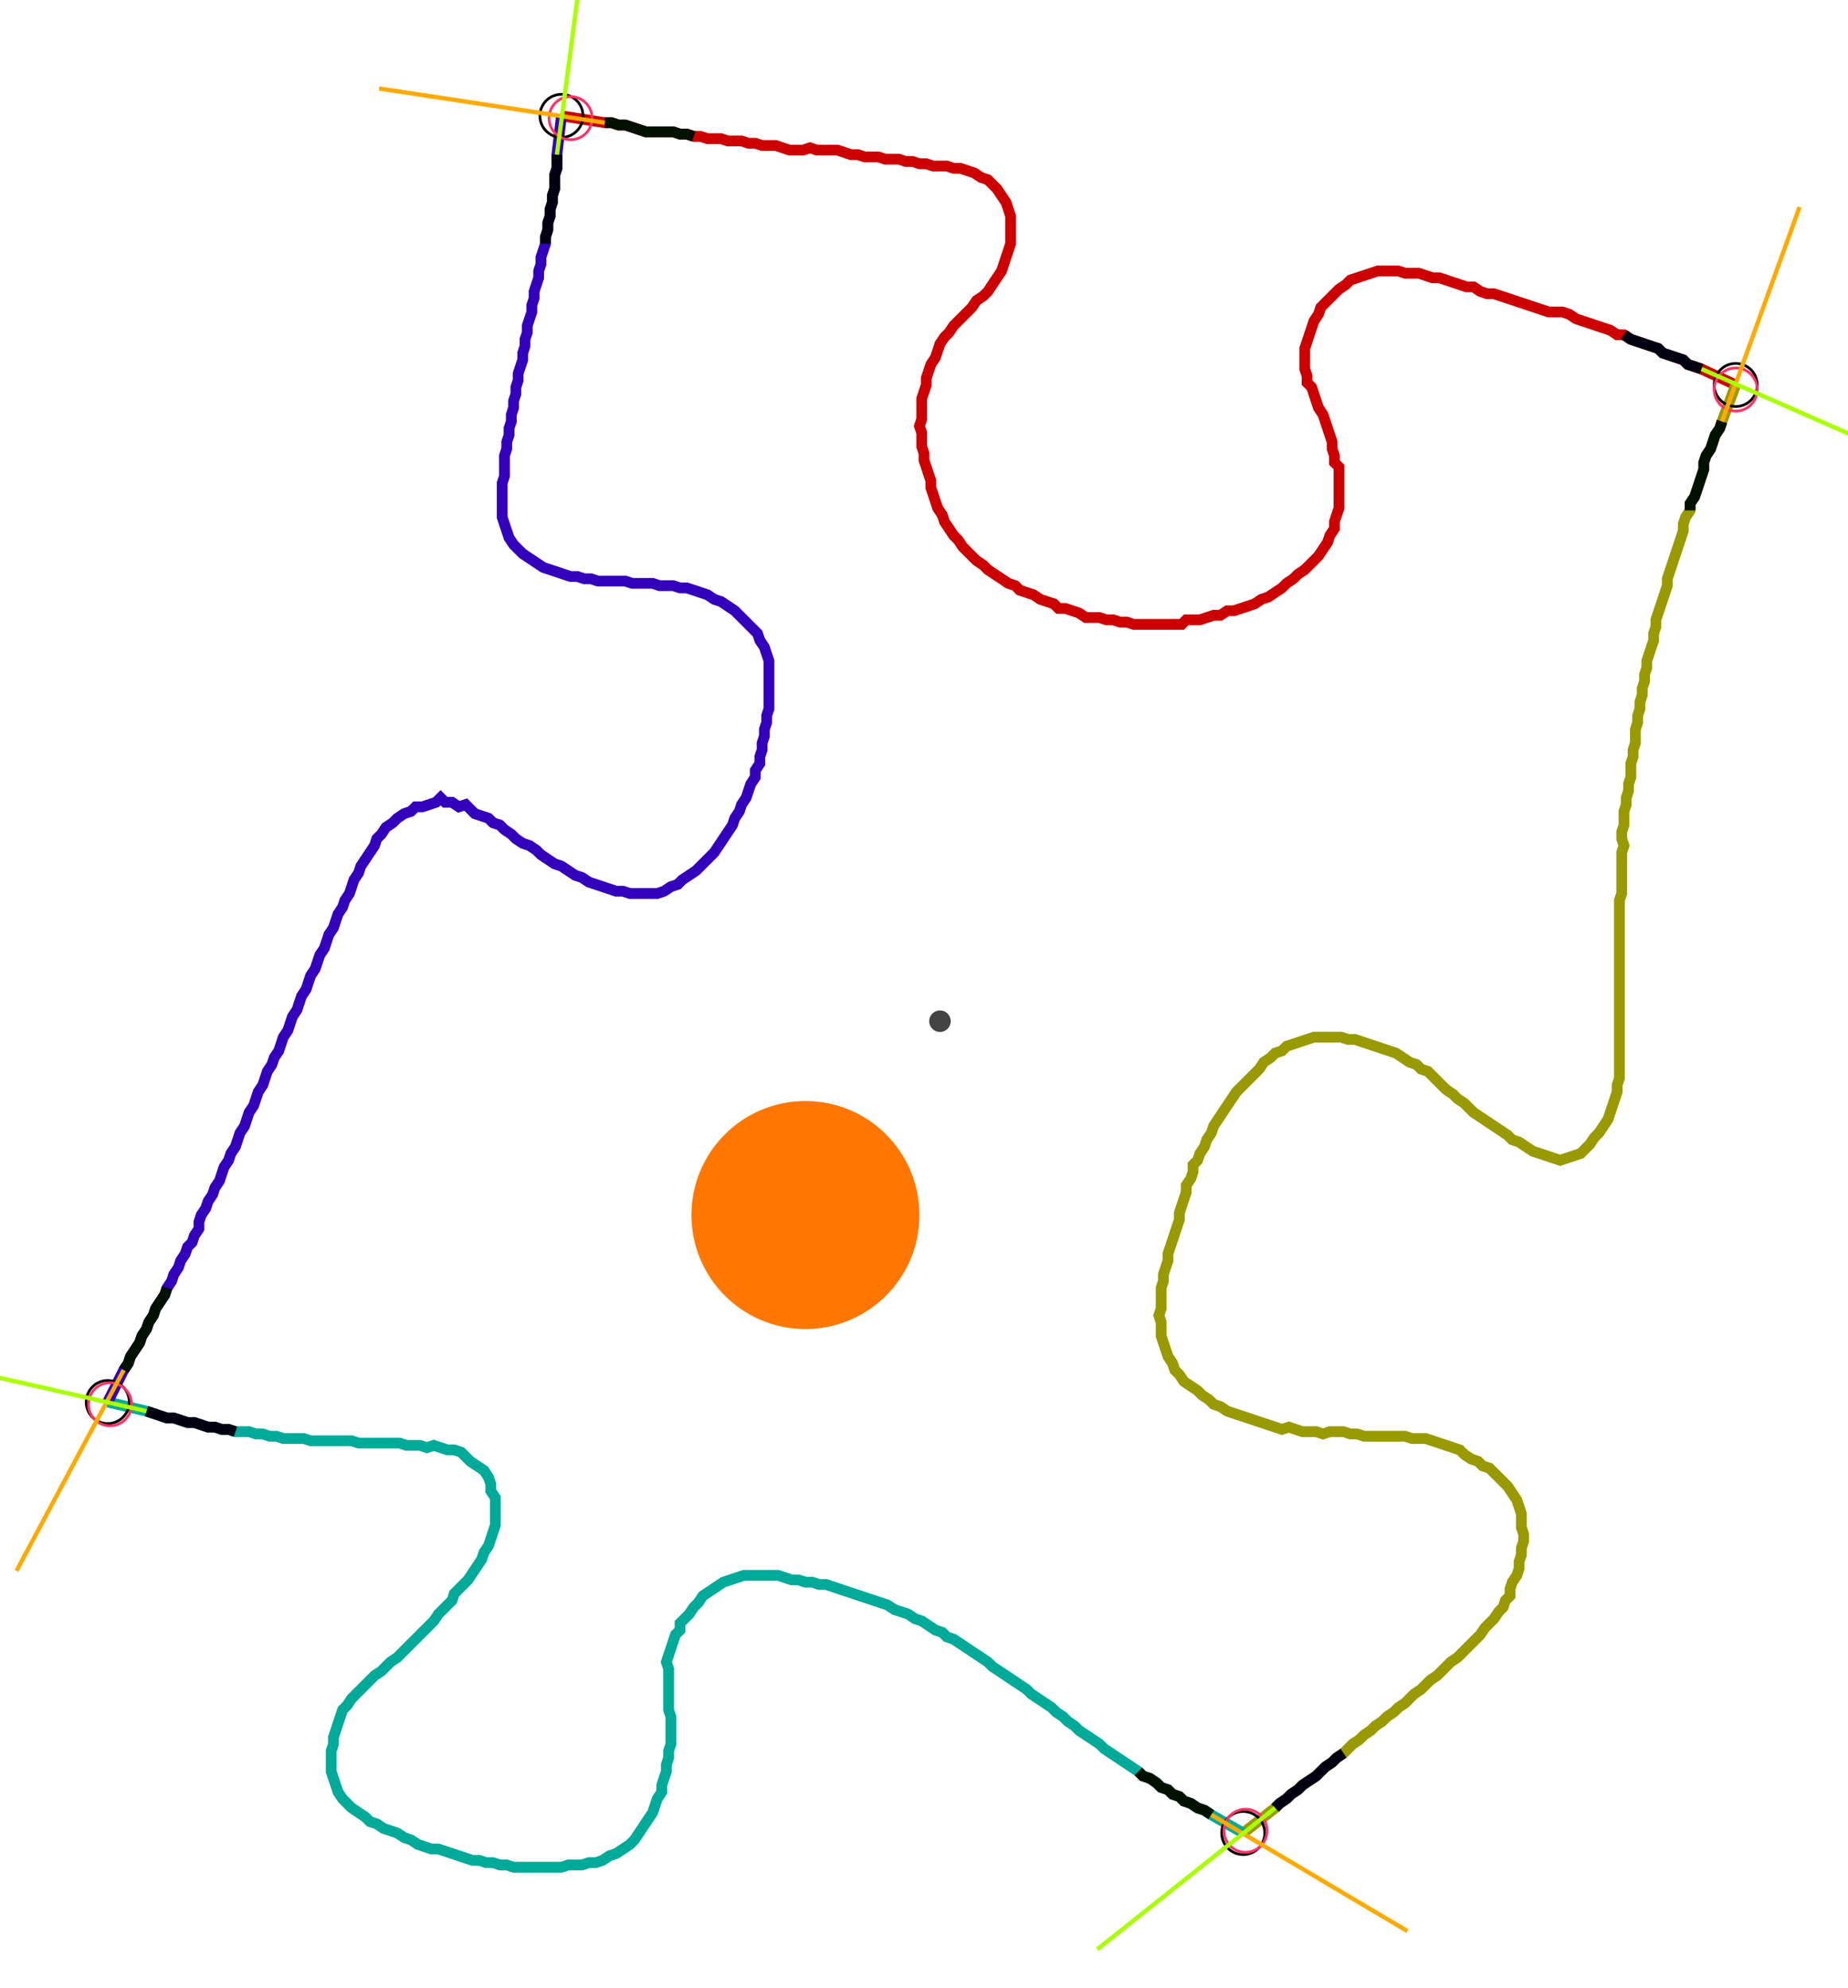 <?xml version="1.0" encoding="UTF-8" standalone="no"?><svg width="454.603" height="488.889" viewBox="-10 -10 171.534 182.963" xmlns="http://www.w3.org/2000/svg" xmlns:xlink="http://www.w3.org/1999/xlink"><polyline points="42.116,0.0 46.138,0.635 46.772,0.635 47.407,0.847 48.042,0.847 48.677,1.058 49.312,1.27 49.947,1.481 50.582,1.481 51.217,1.481 51.852,1.481 52.487,1.481 53.122,1.693 53.757,1.693 54.392,1.905 55.026,1.905 55.661,2.116 56.296,2.116 56.931,2.116 57.566,2.328 58.201,2.328 58.836,2.328 59.471,2.54 60.106,2.54 60.741,2.751 61.376,2.751 62.011,2.751 62.646,2.963 63.28,3.175 63.915,3.175 64.55,3.175 65.185,2.963 65.82,3.175 66.455,3.175 67.09,3.175 67.725,3.175 68.36,3.386 68.995,3.598 69.63,3.598 70.265,3.81 70.899,3.81 71.534,3.81 72.169,4.021 72.804,4.021 73.439,4.021 74.074,4.233 74.709,4.233 75.344,4.444 75.979,4.444 76.614,4.656 77.249,4.656 77.884,4.656 78.519,4.868 79.153,4.868 79.788,5.079 80.423,5.291 81.058,5.714 81.693,5.926 82.116,6.349 82.54,6.772 82.963,7.407 83.386,8.042 83.598,8.677 83.81,9.312 83.81,9.947 83.81,10.582 83.81,11.217 83.81,11.852 83.598,12.487 83.386,13.122 83.175,13.757 82.963,14.392 82.54,15.026 82.116,15.661 81.693,16.296 81.27,16.72 80.635,17.143 80.212,17.778 79.788,18.201 79.365,18.624 78.942,19.048 78.519,19.471 78.095,20.106 77.672,20.529 77.249,21.164 77.037,21.799 76.825,22.434 76.402,23.069 76.19,23.704 75.979,24.339 75.979,24.974 75.767,25.608 75.556,26.243 75.556,26.878 75.556,27.513 75.556,28.148 75.344,28.783 75.556,29.418 75.556,30.053 75.556,30.688 75.767,31.323 75.767,31.958 75.979,32.593 76.19,33.228 76.402,33.862 76.402,34.497 76.614,35.132 76.825,35.767 77.037,36.402 77.46,37.037 77.672,37.672 78.095,38.307 78.519,38.942 78.942,39.365 79.365,40.0 79.788,40.423 80.212,40.847 80.635,41.27 81.27,41.693 81.693,42.116 82.328,42.54 82.963,42.963 83.598,43.386 84.233,43.598 84.656,44.021 85.291,44.233 85.926,44.444 86.561,44.868 87.196,45.079 87.831,45.291 88.254,45.714 88.889,45.714 89.524,45.926 90.159,46.138 90.794,46.561 91.429,46.561 92.063,46.561 92.698,46.772 93.333,46.772 93.968,46.984 94.603,46.984 95.238,47.196 95.873,47.196 96.508,47.196 97.143,47.196 97.778,47.196 98.413,47.196 99.048,47.196 99.683,47.196 100.106,46.772 100.741,46.772 101.376,46.772 102.011,46.561 102.646,46.349 103.28,46.349 103.915,45.926 104.55,45.926 105.185,45.714 105.82,45.503 106.455,45.291 107.09,44.868 107.725,44.656 108.36,44.233 108.995,43.81 109.418,43.386 110.053,42.963 110.476,42.54 111.111,42.116 111.534,41.693 111.958,41.27 112.381,40.847 112.804,40.212 113.228,39.577 113.439,38.942 113.862,38.307 113.862,37.672 114.074,37.037 114.286,36.402 114.286,35.767 114.286,35.132 114.286,34.497 114.286,33.862 114.286,33.228 114.286,32.593 113.862,32.169 113.862,31.534 113.651,30.899 113.651,30.265 113.439,29.63 113.228,28.995 113.016,28.36 112.804,27.725 112.381,27.09 112.169,26.455 111.958,25.82 111.746,25.185 111.323,24.762 111.323,24.127 111.111,23.492 111.111,22.857 111.111,22.222 111.111,21.587 111.323,20.952 111.534,20.317 111.746,19.683 111.958,19.048 112.381,18.413 112.593,17.778 113.016,17.354 113.439,16.931 113.862,16.508 114.286,16.085 114.921,15.661 115.344,15.238 115.979,15.026 116.614,14.815 117.249,14.603 117.884,14.392 118.519,14.392 119.153,14.392 119.788,14.392 120.423,14.603 121.058,14.603 121.693,14.603 122.328,14.815 122.963,15.026 123.598,15.026 124.233,15.238 124.868,15.45 125.503,15.661 126.138,15.873 126.772,15.873 127.407,16.296 128.042,16.508 128.677,16.508 129.312,16.72 129.947,16.931 130.582,17.143 131.217,17.354 131.852,17.566 132.487,17.778 133.122,17.989 133.757,18.201 134.392,18.201 135.026,18.201 135.661,18.413 136.296,18.836 136.931,19.048 137.566,19.259 138.201,19.471 138.836,19.683 139.471,19.894 140.106,20.317 140.741,20.317 141.376,20.741 142.011,20.952 142.646,21.164 143.28,21.376 143.915,21.587 144.339,22.011 144.974,22.222 145.608,22.434 146.243,22.646 146.667,23.069 147.302,23.28 147.937,23.492 151.111,24.974" style="fill:none; stroke:#cc0000; stroke-width:1.0"  /><polyline points="151.111,24.974 149.841,28.36 149.63,28.995 149.206,29.63 148.995,30.265 148.783,30.899 148.36,31.534 148.148,32.169 148.148,32.804 147.937,33.439 147.725,34.074 147.513,34.709 147.302,35.344 146.878,35.979 146.878,36.614 146.455,37.249 146.243,37.884 146.243,38.519 146.032,39.153 145.82,39.788 145.608,40.423 145.397,41.058 145.185,41.693 144.974,42.328 144.762,42.963 144.762,43.598 144.55,44.233 144.339,44.868 144.127,45.503 143.915,46.138 143.704,46.772 143.704,47.407 143.492,48.042 143.492,48.677 143.28,49.312 143.069,49.947 142.857,50.582 142.857,51.217 142.646,51.852 142.646,52.487 142.434,53.122 142.434,53.757 142.222,54.392 142.222,55.026 142.011,55.661 142.011,56.296 141.799,56.931 141.799,57.566 141.799,58.201 141.587,58.836 141.587,59.471 141.376,60.106 141.376,60.741 141.376,61.376 141.164,62.011 141.164,62.646 140.952,63.28 140.952,63.915 140.741,64.55 140.741,65.185 140.741,65.82 140.529,66.455 140.529,67.09 140.741,67.725 140.529,68.36 140.529,68.995 140.529,69.63 140.529,70.265 140.529,70.899 140.529,71.534 140.529,72.169 140.317,72.804 140.317,73.439 140.317,74.074 140.317,74.709 140.317,75.344 140.317,75.979 140.317,76.614 140.317,77.249 140.317,77.884 140.317,78.519 140.317,79.153 140.317,79.788 140.317,80.423 140.317,81.058 140.317,81.693 140.317,82.328 140.317,82.963 140.317,83.598 140.317,84.233 140.317,84.868 140.317,85.503 140.317,86.138 140.317,86.772 140.317,87.407 140.317,88.042 140.317,88.677 140.317,89.312 140.106,89.947 140.106,90.582 139.894,91.217 139.683,91.852 139.471,92.487 139.259,93.122 138.836,93.757 138.413,94.392 137.989,94.815 137.566,95.45 137.143,95.873 136.72,96.296 136.085,96.508 135.45,96.72 134.815,96.931 134.18,96.72 133.545,96.508 132.91,96.296 132.275,96.085 131.64,95.661 131.005,95.238 130.37,95.026 129.947,94.603 129.312,94.18 128.677,93.757 128.042,93.333 127.407,92.91 126.772,92.487 126.349,92.063 125.926,91.64 125.291,91.217 124.868,90.794 124.233,90.37 123.81,89.947 123.386,89.524 122.963,89.101 122.54,88.677 121.905,88.466 121.481,88.042 120.847,87.831 120.212,87.407 119.577,86.984 118.942,86.772 118.307,86.561 117.672,86.349 117.037,86.138 116.402,85.926 115.767,85.714 115.132,85.714 114.497,85.503 113.862,85.503 113.228,85.503 112.593,85.503 111.958,85.503 111.323,85.714 110.688,85.926 110.053,86.138 109.418,86.349 108.995,86.772 108.36,86.984 107.937,87.407 107.302,87.831 106.878,88.466 106.455,88.889 106.032,89.312 105.608,89.735 105.185,90.159 104.762,90.582 104.339,91.217 103.915,91.852 103.492,92.487 103.069,93.122 102.646,93.757 102.434,94.392 102.011,95.026 101.799,95.661 101.376,96.296 101.164,96.931 100.741,97.354 100.741,97.989 100.529,98.624 100.106,99.259 100.106,99.894 99.894,100.529 99.683,101.164 99.471,101.799 99.471,102.434 99.259,103.069 99.048,103.704 98.836,104.339 98.624,104.974 98.413,105.608 98.413,106.243 98.201,106.878 97.989,107.513 97.989,108.148 97.778,108.783 97.778,109.418 97.778,110.053 97.778,110.688 97.566,111.323 97.778,111.958 97.778,112.593 97.778,113.228 97.989,113.862 98.201,114.497 98.413,115.132 98.836,115.767 99.048,116.402 99.471,116.825 99.894,117.46 100.529,117.884 101.164,118.307 101.587,118.73 102.222,119.153 102.646,119.577 103.28,119.788 103.915,120.212 104.55,120.423 105.185,120.635 105.82,120.847 106.455,121.058 107.09,121.27 107.725,121.481 108.36,121.693 108.995,121.905 109.63,121.693 110.265,121.905 110.899,122.116 111.534,122.116 112.169,122.116 112.804,122.328 113.439,122.116 114.074,122.116 114.709,122.116 115.344,122.328 115.979,122.328 116.614,122.54 117.249,122.54 117.884,122.54 118.519,122.54 119.153,122.54 119.788,122.54 120.423,122.54 121.058,122.751 121.693,122.751 122.328,122.751 122.963,122.963 123.598,123.175 124.233,123.386 124.868,123.598 125.503,123.81 125.926,124.233 126.561,124.656 127.196,124.868 127.619,125.291 128.254,125.503 128.677,125.926 129.101,126.349 129.524,126.772 129.947,127.196 130.37,127.831 130.794,128.466 131.005,129.101 131.217,129.735 131.217,130.37 131.217,131.005 131.429,131.64 131.429,132.275 131.217,132.91 131.217,133.545 131.005,134.18 131.005,134.815 130.794,135.45 130.37,136.085 130.159,136.72 130.159,137.354 129.735,137.778 129.524,138.413 129.101,138.836 128.677,139.471 128.254,139.894 127.831,140.317 127.407,140.952 126.984,141.376 126.561,141.799 126.138,142.222 125.714,142.646 125.291,143.069 124.656,143.492 124.233,143.915 123.81,144.339 123.386,144.762 122.751,145.185 122.328,145.608 121.905,146.032 121.27,146.455 120.847,146.878 120.423,147.302 119.788,147.725 119.365,148.148 118.73,148.571 118.307,148.995 117.672,149.418 117.249,149.841 116.614,150.265 116.19,150.688 115.556,151.111 115.132,151.534 114.709,151.958 114.074,152.381 113.651,152.804 113.016,153.228 112.593,153.651 112.169,154.074 111.534,154.497 110.899,154.921 110.476,155.344 109.841,155.767 109.418,156.19 108.783,156.614 108.36,157.037 105.397,159.365" style="fill:none; stroke:#999900; stroke-width:1.0"  /><polyline points="105.397,159.365 102.434,157.672 101.799,157.249 101.164,157.037 100.529,156.614 99.894,156.402 99.471,155.979 98.836,155.767 98.413,155.344 97.778,155.132 97.354,154.709 96.72,154.286 96.085,154.074 95.661,153.651 95.026,153.228 94.392,152.804 93.757,152.381 93.122,151.958 92.487,151.534 92.063,151.111 91.429,150.688 90.794,150.265 90.159,149.841 89.735,149.418 89.101,148.995 88.677,148.571 88.042,148.148 87.619,147.725 86.984,147.302 86.349,146.878 85.714,146.455 85.291,146.032 84.656,145.608 84.021,145.185 83.386,144.762 82.751,144.339 82.116,143.915 81.693,143.492 81.058,143.069 80.423,142.646 79.788,142.222 79.153,141.799 78.519,141.376 77.884,141.164 77.46,140.741 76.825,140.529 76.19,140.106 75.556,139.683 74.921,139.471 74.286,139.048 73.651,138.836 73.016,138.624 72.381,138.201 71.746,137.989 71.111,137.778 70.476,137.566 69.841,137.354 69.206,137.143 68.571,136.931 67.937,136.72 67.302,136.508 66.667,136.296 66.032,136.296 65.397,136.085 64.762,136.085 64.127,135.873 63.492,135.873 62.857,135.661 62.222,135.45 61.587,135.45 60.952,135.45 60.317,135.45 59.683,135.45 59.048,135.45 58.413,135.661 57.778,135.873 57.143,136.085 56.508,136.508 55.873,136.931 55.238,137.354 54.815,137.989 54.392,138.413 53.968,139.048 53.545,139.471 53.122,139.894 53.122,140.529 52.698,140.952 52.487,141.587 52.275,142.222 52.063,142.857 51.852,143.492 52.063,144.127 52.063,144.762 52.063,145.397 52.063,146.032 52.063,146.667 52.063,147.302 52.063,147.937 52.275,148.571 52.275,149.206 52.275,149.841 52.275,150.476 52.275,151.111 52.063,151.746 52.063,152.381 51.852,153.016 51.852,153.651 51.64,154.286 51.429,154.921 51.429,155.556 51.005,156.19 50.794,156.825 50.582,157.46 50.159,158.095 49.735,158.73 49.312,159.365 48.889,160.0 48.466,160.423 47.831,160.847 47.196,161.27 46.561,161.481 45.926,161.905 45.291,162.116 44.656,162.116 44.021,162.328 43.386,162.328 42.751,162.328 42.116,162.54 41.481,162.54 40.847,162.54 40.212,162.54 39.577,162.54 38.942,162.54 38.307,162.54 37.672,162.54 37.037,162.328 36.402,162.328 35.767,162.116 35.132,162.116 34.497,161.905 33.862,161.905 33.228,161.693 32.593,161.481 31.958,161.27 31.323,161.058 30.688,160.847 30.053,160.847 29.418,160.635 28.783,160.423 28.148,160.0 27.513,159.788 26.878,159.365 26.243,159.153 25.608,158.942 24.974,158.519 24.339,158.307 23.915,157.884 23.28,157.46 22.646,157.037 22.222,156.614 21.799,156.19 21.376,155.556 21.164,154.921 20.952,154.286 20.741,153.651 20.741,153.016 20.741,152.381 20.741,151.746 20.952,151.111 20.952,150.476 21.164,149.841 21.376,149.206 21.587,148.571 21.799,147.937 22.222,147.513 22.646,146.878 23.069,146.455 23.492,146.032 23.915,145.608 24.339,145.185 24.762,144.762 25.397,144.339 25.82,143.915 26.243,143.492 26.878,143.069 27.302,142.646 27.725,142.222 28.148,141.799 28.571,141.376 28.995,140.952 29.418,140.529 29.841,140.106 30.265,139.683 30.688,139.048 31.111,138.624 31.534,138.201 31.958,137.778 32.169,137.143 32.593,136.72 33.016,136.296 33.439,135.873 33.862,135.238 34.286,134.603 34.709,133.968 34.921,133.333 35.344,132.698 35.556,132.063 35.767,131.429 35.979,130.794 35.979,130.159 35.979,129.524 35.979,128.889 35.979,128.254 35.556,127.619 35.556,126.984 35.344,126.349 34.921,125.714 34.286,125.291 33.651,124.868 33.228,124.444 32.804,124.021 32.169,123.81 31.534,123.81 30.899,123.598 30.265,123.386 29.63,123.598 28.995,123.386 28.36,123.386 27.725,123.386 27.09,123.175 26.455,123.175 25.82,123.175 25.185,123.175 24.55,123.175 23.915,123.175 23.28,123.175 22.646,122.963 22.011,122.963 21.376,122.963 20.741,122.963 20.106,122.963 19.471,122.963 18.836,122.963 18.201,122.751 17.566,122.751 16.931,122.751 16.296,122.751 15.661,122.54 15.026,122.54 14.392,122.328 13.757,122.328 13.122,122.116 12.487,122.116 11.852,122.116 11.217,121.905 10.582,121.905 9.947,121.693 9.312,121.693 8.677,121.481 8.042,121.27 7.407,121.27 6.772,121.058 6.138,120.847 5.503,120.847 4.868,120.635 4.233,120.423 3.598,120.212 0.0,119.365" style="fill:none; stroke:#00aa99; stroke-width:1.0"  /><polyline points="0.0,119.365 1.481,116.402 1.905,115.767 2.116,115.132 2.54,114.497 2.963,113.862 3.175,113.228 3.598,112.593 3.81,111.958 4.233,111.323 4.444,110.688 4.868,110.053 5.291,109.418 5.503,108.783 5.926,108.148 6.138,107.513 6.561,106.878 6.772,106.243 7.196,105.608 7.407,104.974 7.831,104.55 8.042,103.915 8.466,103.28 8.466,102.646 8.677,102.011 9.101,101.376 9.312,100.741 9.735,100.106 9.947,99.471 10.37,98.836 10.582,98.201 10.794,97.566 11.217,96.931 11.429,96.296 11.852,95.661 12.063,95.026 12.275,94.392 12.698,93.757 12.91,93.122 13.122,92.487 13.545,91.852 13.757,91.217 13.968,90.582 14.392,89.947 14.603,89.312 14.815,88.677 15.238,88.042 15.45,87.407 15.873,86.772 16.085,86.138 16.296,85.503 16.72,84.868 16.931,84.233 17.143,83.598 17.566,82.963 17.778,82.328 17.989,81.693 18.413,81.058 18.624,80.423 18.836,79.788 19.259,79.153 19.471,78.519 19.683,77.884 20.106,77.249 20.317,76.614 20.529,75.979 20.952,75.344 21.164,74.709 21.376,74.074 21.799,73.439 22.011,72.804 22.434,72.169 22.646,71.534 22.857,70.899 23.28,70.265 23.492,69.63 23.915,68.995 24.339,68.36 24.762,67.725 24.974,67.09 25.397,66.667 25.82,66.032 26.455,65.608 26.878,65.185 27.513,64.762 28.148,64.55 28.571,64.127 29.206,64.127 29.841,63.915 30.476,63.704 30.899,63.28 31.323,63.704 31.958,63.704 32.593,64.127 33.228,63.915 33.651,64.339 34.074,64.762 34.709,64.974 35.344,65.185 35.767,65.608 36.402,65.82 36.825,66.243 37.46,66.667 37.884,67.09 38.519,67.513 39.153,67.725 39.788,68.148 40.212,68.571 40.847,68.995 41.481,69.418 42.116,69.63 42.751,70.053 43.386,70.476 44.021,70.688 44.656,71.111 45.291,71.323 45.926,71.534 46.561,71.746 47.196,71.958 47.831,71.958 48.466,72.169 49.101,72.169 49.735,72.169 50.37,72.169 51.005,72.169 51.64,71.958 52.275,71.534 52.91,71.323 53.333,70.899 53.968,70.476 54.603,70.053 55.026,69.63 55.45,69.206 55.873,68.783 56.296,68.36 56.72,67.725 57.143,67.09 57.566,66.455 57.989,65.82 58.201,65.185 58.624,64.55 58.836,63.915 59.259,63.28 59.471,62.646 59.683,62.011 60.106,61.376 60.106,60.741 60.529,60.106 60.529,59.471 60.741,58.836 60.741,58.201 60.952,57.566 60.952,56.931 61.164,56.296 61.164,55.661 61.376,55.026 61.376,54.392 61.376,53.757 61.376,53.122 61.376,52.487 61.376,51.852 61.376,51.217 61.376,50.582 61.164,49.947 60.952,49.312 60.529,48.677 60.317,48.042 59.894,47.619 59.471,47.196 59.048,46.772 58.624,46.349 58.201,45.926 57.566,45.503 56.931,45.079 56.296,44.868 55.661,44.444 55.026,44.233 54.392,44.021 53.757,43.81 53.122,43.81 52.487,43.598 51.852,43.598 51.217,43.598 50.582,43.386 49.947,43.386 49.312,43.386 48.677,43.386 48.042,43.175 47.407,43.175 46.772,43.175 46.138,43.175 45.503,43.175 44.868,42.963 44.233,42.963 43.598,42.751 42.963,42.751 42.328,42.54 41.693,42.328 41.058,42.116 40.423,41.905 39.788,41.481 39.153,41.058 38.519,40.635 38.095,40.212 37.672,39.788 37.249,39.153 37.037,38.519 36.825,37.884 36.614,37.249 36.614,36.614 36.614,35.979 36.614,35.344 36.614,34.709 36.614,34.074 36.825,33.439 36.825,32.804 36.825,32.169 36.825,31.534 37.037,30.899 37.037,30.265 37.249,29.63 37.249,28.995 37.46,28.36 37.46,27.725 37.672,27.09 37.672,26.455 37.884,25.82 37.884,25.185 38.095,24.55 38.095,23.915 38.307,23.28 38.519,22.646 38.519,22.011 38.73,21.376 38.73,20.741 38.942,20.106 38.942,19.471 39.153,18.836 39.365,18.201 39.365,17.566 39.577,16.931 39.577,16.296 39.788,15.661 40.0,15.026 40.0,14.392 40.212,13.757 40.212,13.122 40.423,12.487 40.635,11.852 40.635,11.217 40.847,10.582 40.847,9.947 41.058,9.312 41.058,8.677 41.27,8.042 41.27,7.407 41.481,6.772 41.481,6.138 41.481,5.503 41.693,4.868 41.693,4.233 41.693,3.598 42.116,0.0" style="fill:none; stroke:#3300bb; stroke-width:1.0"  /><circle cx="42.116" cy="0.0" r="2.0" style="fill:none; stroke:#000000aa; stroke-width:0.25" /><circle cx="151.111" cy="24.974" r="2.0" style="fill:none; stroke:#000000aa; stroke-width:0.25" /><circle cx="105.397" cy="159.365" r="2.0" style="fill:none; stroke:#000000aa; stroke-width:0.25" /><circle cx="0.0" cy="119.365" r="2.0" style="fill:none; stroke:#000000aa; stroke-width:0.25" /><circle cx="42.963" cy="0.212" r="2.0" style="fill:none; stroke:#ff3366aa; stroke-width:0.25" /><circle cx="151.111" cy="25.397" r="2.0" style="fill:none; stroke:#ff3366aa; stroke-width:0.25" /><circle cx="105.608" cy="159.153" r="2.0" style="fill:none; stroke:#ff3366aa; stroke-width:0.25" /><circle cx="0.212" cy="119.577" r="2.0" style="fill:none; stroke:#ff3366aa; stroke-width:0.25" /><polyline points="54.392,1.905 53.757,1.693 53.122,1.693 52.487,1.481 51.852,1.481 51.217,1.481 50.582,1.481 49.947,1.481 49.312,1.27 48.677,1.058 48.042,0.847 47.407,0.847 46.772,0.635 46.138,0.635" style="fill:none; stroke:#001100; stroke-width:1.0" /><polyline points="40.635,11.852 40.635,11.217 40.847,10.582 40.847,9.947 41.058,9.312 41.058,8.677 41.27,8.042 41.27,7.407 41.481,6.772 41.481,6.138 41.481,5.503 41.693,4.868 41.693,4.233 41.693,3.598" style="fill:none; stroke:#000011; stroke-width:1.0" /><polyline points="146.878,36.614 146.878,35.979 147.302,35.344 147.513,34.709 147.725,34.074 147.937,33.439 148.148,32.804 148.148,32.169 148.36,31.534 148.783,30.899 148.995,30.265 149.206,29.63 149.63,28.995 149.841,28.36" style="fill:none; stroke:#001100; stroke-width:1.0" /><polyline points="140.741,20.317 141.376,20.741 142.011,20.952 142.646,21.164 143.28,21.376 143.915,21.587 144.339,22.011 144.974,22.222 145.608,22.434 146.243,22.646 146.667,23.069 147.302,23.28 147.937,23.492" style="fill:none; stroke:#000011; stroke-width:1.0" /><polyline points="95.661,153.651 96.085,154.074 96.72,154.286 97.354,154.709 97.778,155.132 98.413,155.344 98.836,155.767 99.471,155.979 99.894,156.402 100.529,156.614 101.164,157.037 101.799,157.249 102.434,157.672" style="fill:none; stroke:#001100; stroke-width:1.0" /><polyline points="114.709,151.958 114.074,152.381 113.651,152.804 113.016,153.228 112.593,153.651 112.169,154.074 111.534,154.497 110.899,154.921 110.476,155.344 109.841,155.767 109.418,156.19 108.783,156.614 108.36,157.037" style="fill:none; stroke:#000011; stroke-width:1.0" /><polyline points="5.503,108.783 5.291,109.418 4.868,110.053 4.444,110.688 4.233,111.323 3.81,111.958 3.598,112.593 3.175,113.228 2.963,113.862 2.54,114.497 2.116,115.132 1.905,115.767 1.481,116.402" style="fill:none; stroke:#001100; stroke-width:1.0" /><polyline points="11.852,122.116 11.217,121.905 10.582,121.905 9.947,121.693 9.312,121.693 8.677,121.481 8.042,121.27 7.407,121.27 6.772,121.058 6.138,120.847 5.503,120.847 4.868,120.635 4.233,120.423 3.598,120.212" style="fill:none; stroke:#000011; stroke-width:1.0" /><polyline points="46.138,0.635 25.185,-2.54" style="fill:none; stroke:#ffaa00; stroke-width:0.4" /><polyline points="41.693,3.598 44.444,-17.354" style="fill:none; stroke:#aaff00; stroke-width:0.4" /><polyline points="149.841,28.36 157.037,8.466" style="fill:none; stroke:#ffaa00; stroke-width:0.4" /><polyline points="147.937,23.492 167.196,31.958" style="fill:none; stroke:#aaff00; stroke-width:0.4" /><polyline points="102.434,157.672 120.635,168.466" style="fill:none; stroke:#ffaa00; stroke-width:0.4" /><polyline points="108.36,157.037 91.852,170.159" style="fill:none; stroke:#aaff00; stroke-width:0.4" /><polyline points="1.481,116.402 -8.466,135.026" style="fill:none; stroke:#ffaa00; stroke-width:0.4" /><polyline points="3.598,120.212 -16.931,115.556" style="fill:none; stroke:#aaff00; stroke-width:0.4" /><circle cx="77.249" cy="84.021" r="1.0" style="fill:#444444; stroke-width:0" /><circle cx="64.762" cy="102.011" r="10.582" style="fill:#ff770022; stroke-width:0" /><circle cx="64.762" cy="102.011" r="1.0" style="fill:#ff7700; stroke-width:0" /></svg>